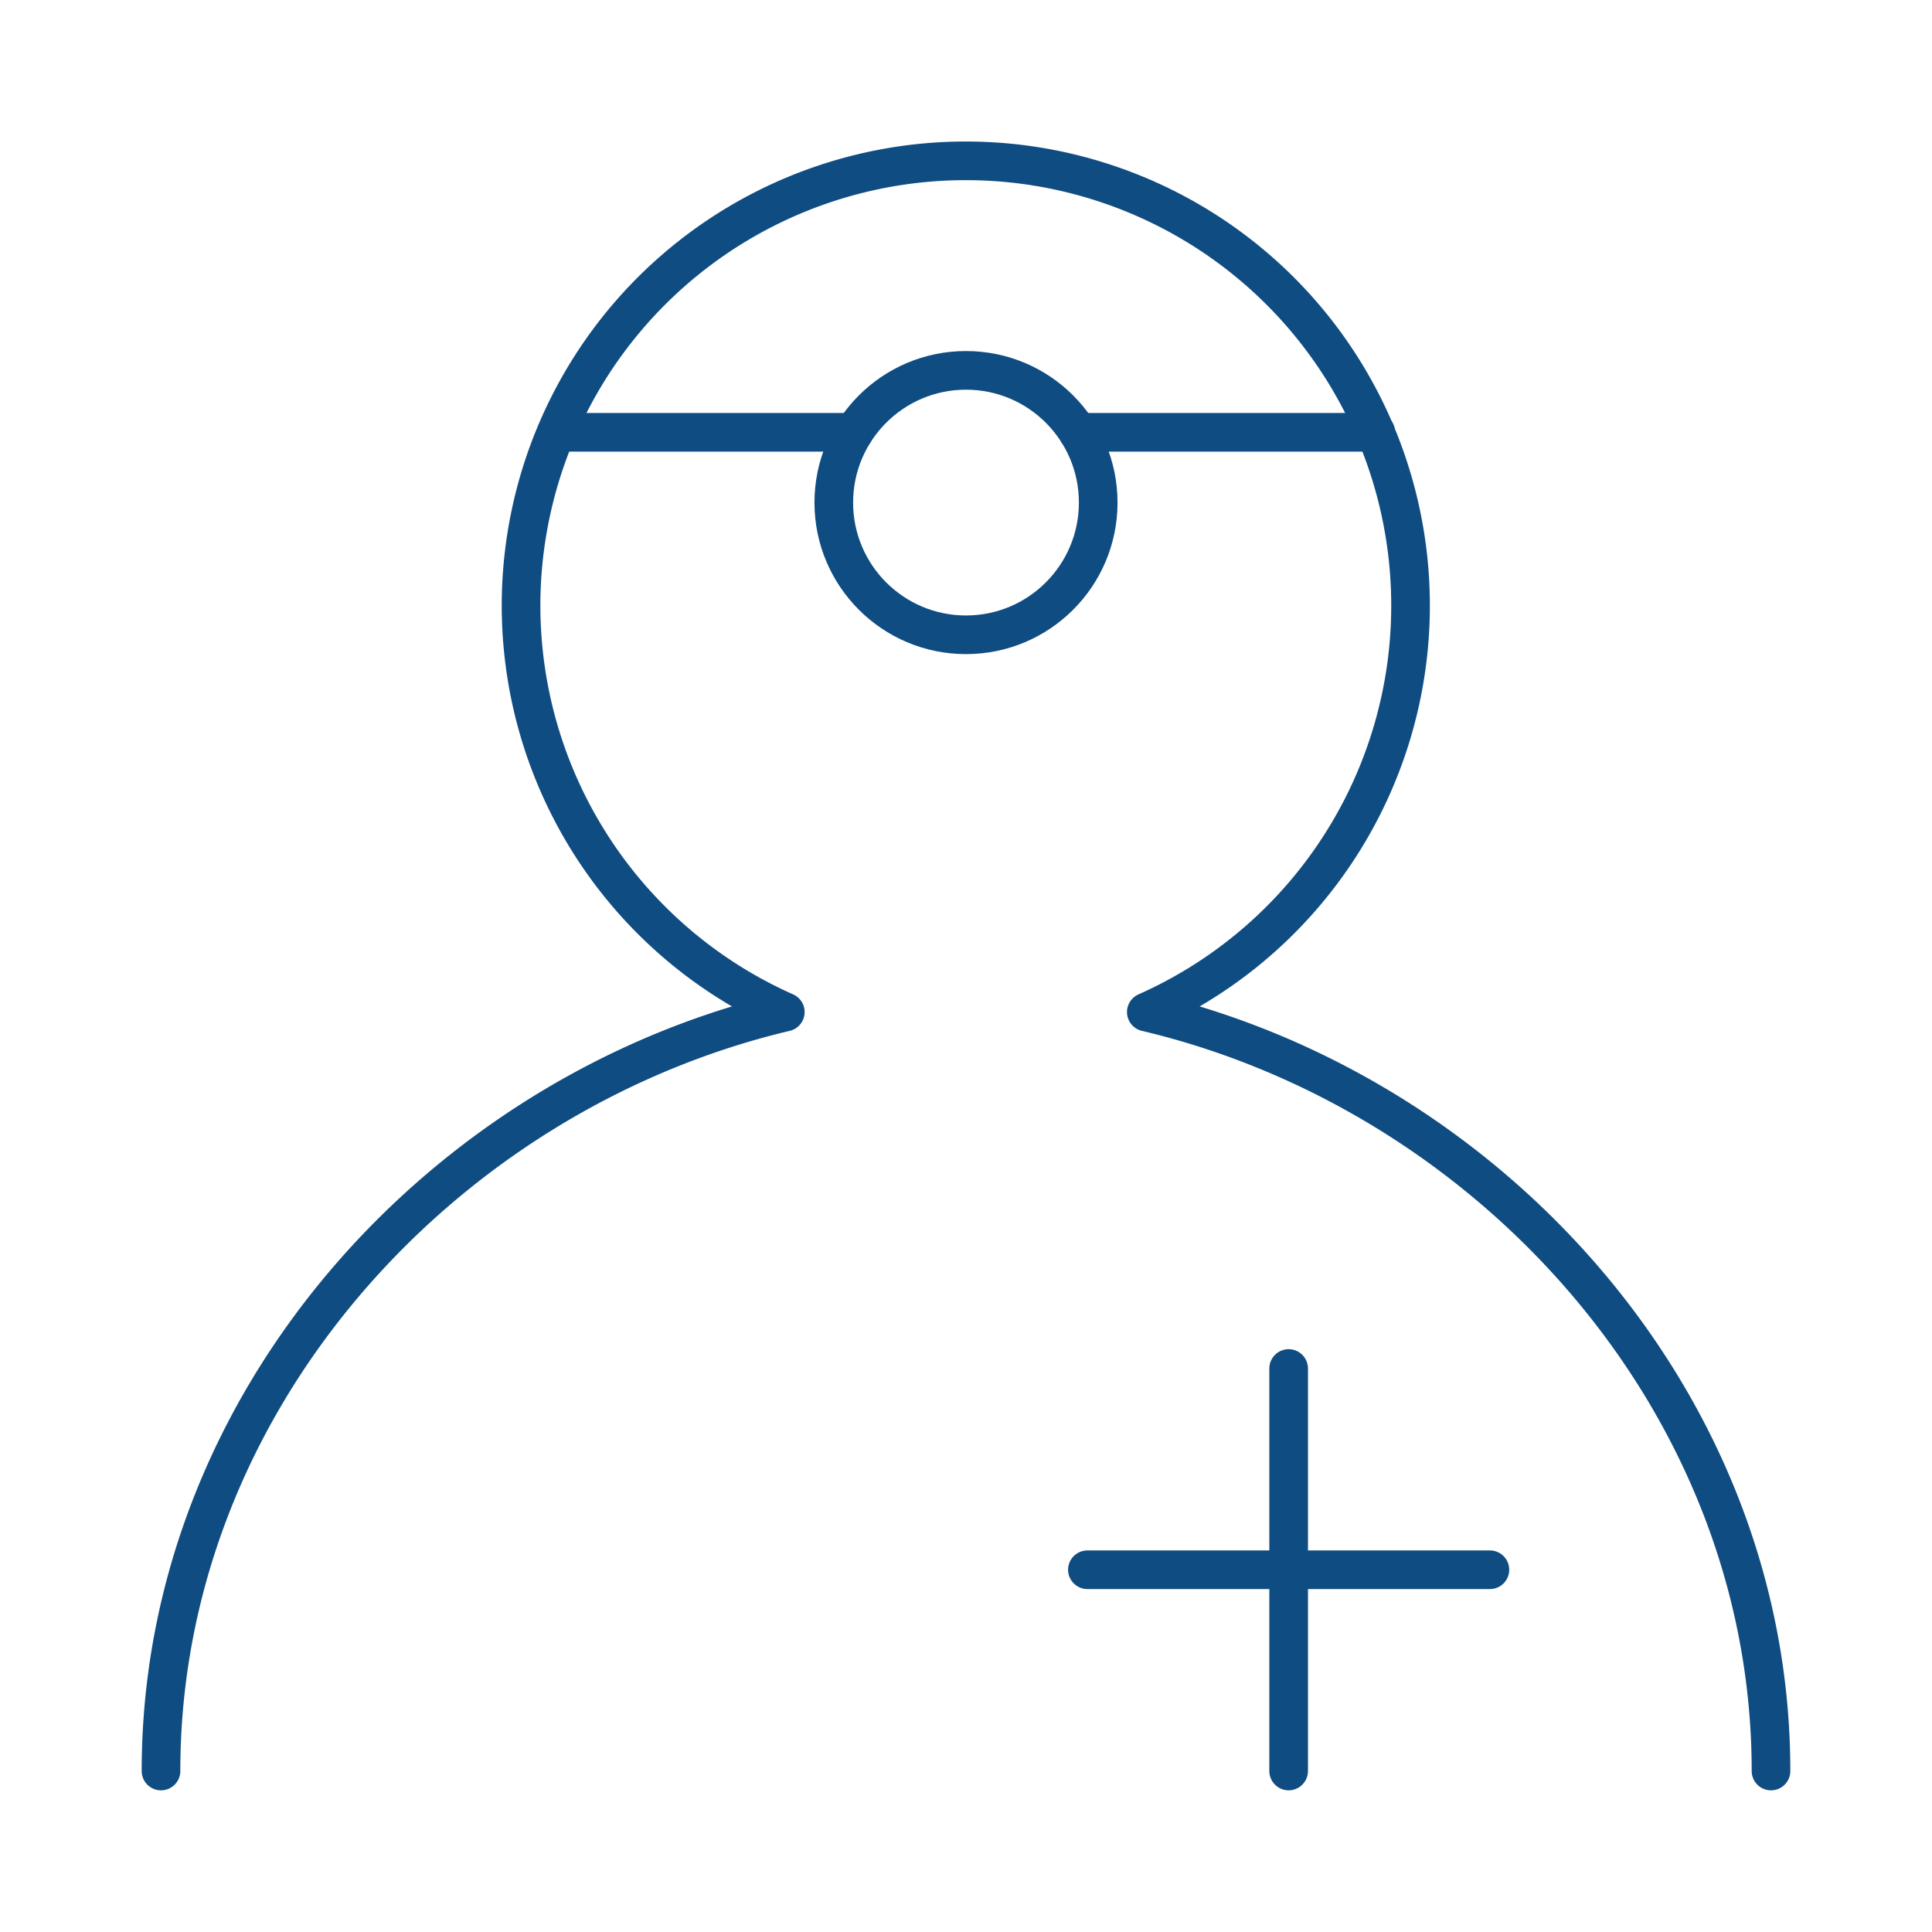 <svg id="Layer_1" data-name="Layer 1" xmlns="http://www.w3.org/2000/svg" xmlns:xlink="http://www.w3.org/1999/xlink" viewBox="0 0 300 300"><defs><style>.cls-1,.cls-3{fill:none;}.cls-1{clip-rule:evenodd;}.cls-2{clip-path:url(#clip-path);}.cls-3{stroke:#0f4c81;stroke-linecap:round;stroke-linejoin:round;stroke-width:6px;}</style><clipPath id="clip-path"><polygon class="cls-1" points="-935 244.16 -746.67 244.16 -746.9 243.71 -685 243.71 -746.57 120.57 -777.52 182.47 -840.84 55.84 -935 244.16"/></clipPath></defs><title>doctor</title><line class="cls-3" x1="167.39" y1="67.13" x2="213.64" y2="67.13"/><line class="cls-3" x1="168.85" y1="243.75" x2="231.35" y2="243.75"/><line class="cls-3" x1="200.1" y1="212.5" x2="200.1" y2="275"/><line class="cls-3" x1="86.84" y1="67.13" x2="132.61" y2="67.13"/><circle class="cls-3" cx="150" cy="78.04" r="20.53"/><path id="_Path_" data-name="&lt;Path&gt;" class="cls-3" d="M275,275c0-57.26-43.58-105.2-97-117.85a69.06,69.06,0,1,0-56.06,0C68.58,169.8,25,217.74,25,275"/></svg>